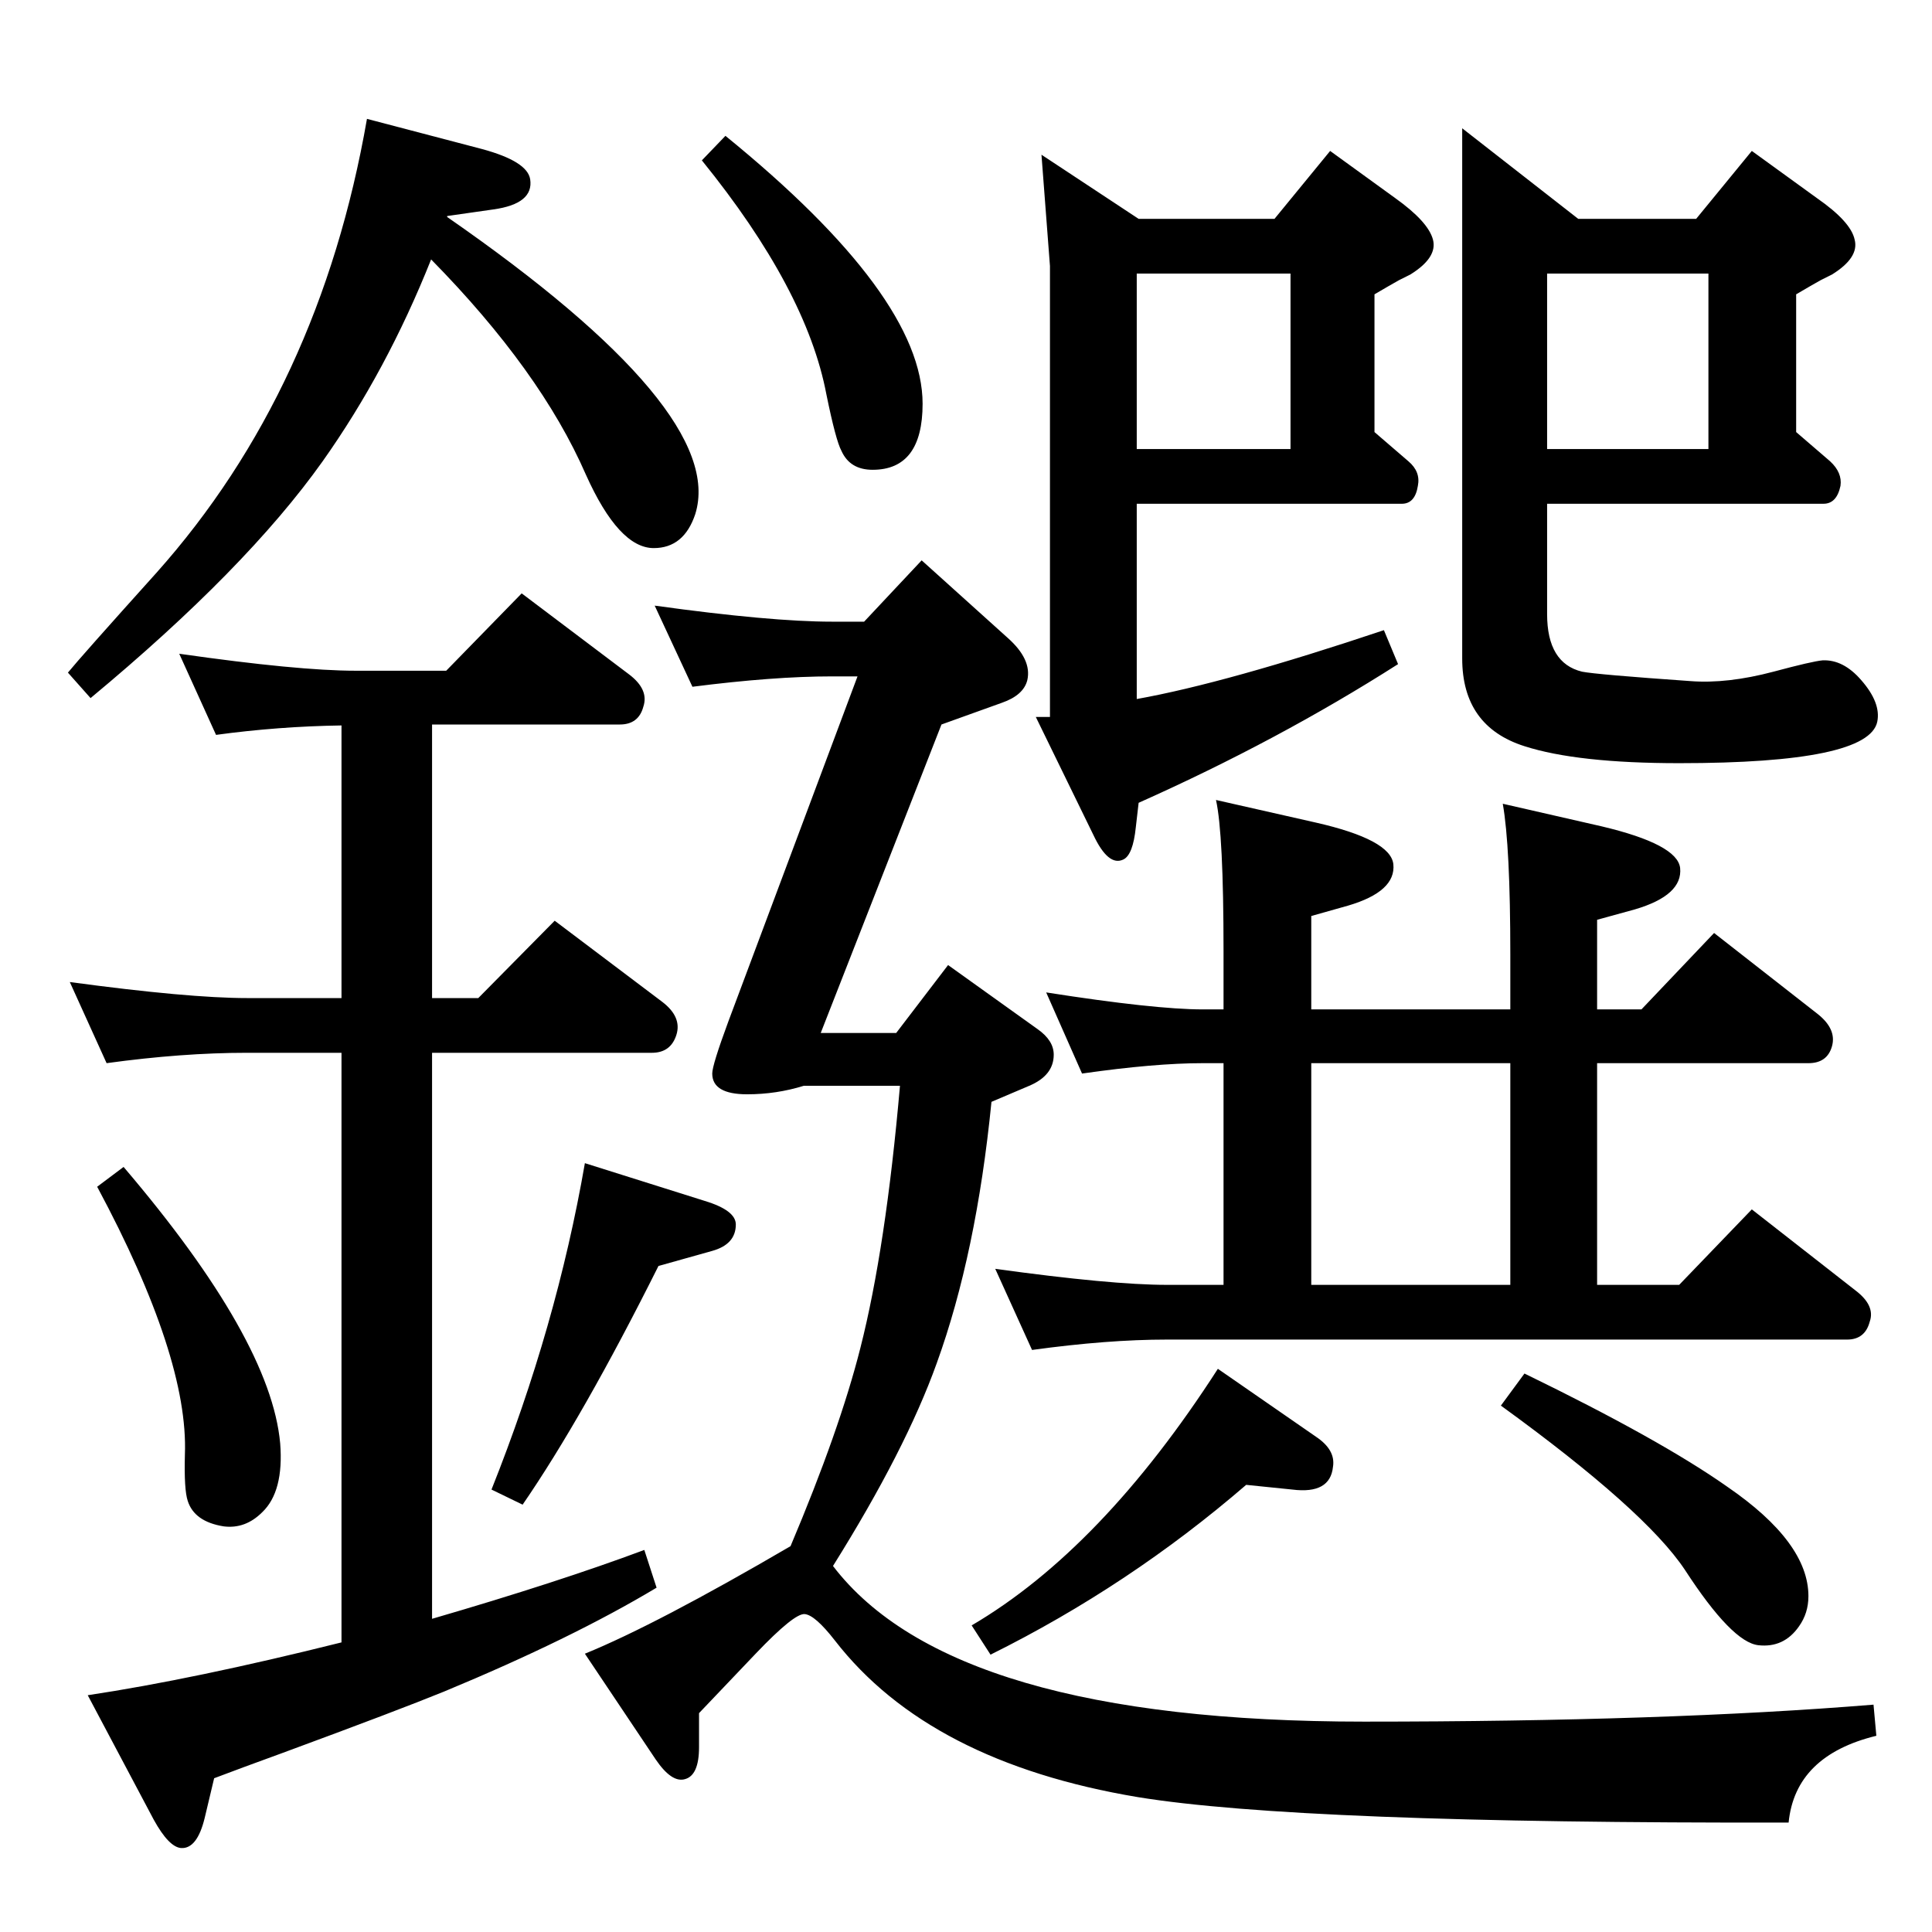<?xml version="1.0" standalone="no"?>
<!DOCTYPE svg PUBLIC "-//W3C//DTD SVG 1.1//EN" "http://www.w3.org/Graphics/SVG/1.1/DTD/svg11.dtd" >
<svg xmlns="http://www.w3.org/2000/svg" xmlns:xlink="http://www.w3.org/1999/xlink" version="1.1" viewBox="0 0 2048 2048">
  <g transform="matrix(1 0 0 -1 0 2048)">
   <path fill="currentColor"
d="M870 953h80l55 72l95 -68q17 -12 17 -27q0 -22 -26 -33l-40 -17q-16 -161 -58 -277q-33 -92 -110 -215q126 -165 563 -165q320 0 540 18l3 -33q-86 -21 -93 -92q-519 -1 -690 27q-221 37 -321 166q-21 27 -32 28t-52 -42l-60 -63v-36q0 -30 -15 -34q-14 -4 -31 21
l-75 112q76 31 218 114q52 123 74 210q27 106 42 278h-102q-29 -9 -60 -9q-37 0 -37 22q0 9 17 55l137 366h-27q-62 0 -148 -11l-40 86q123 -17 188 -17h34l61 65l91 -82q26 -23 21 -45q-4 -16 -27 -24l-64 -23zM362 307v625h-100q-69 0 -149 -11l-39 86q126 -17 188 -17
h100v289q-67 -1 -133 -10l-39 86q126 -18 187 -18h96l80 82l114 -86q21 -16 15 -34q-5 -19 -25 -19h-199v-290h49l81 82l114 -86q21 -16 15 -35t-26 -19h-233v-600q134 39 225 73l13 -40q-90 -54 -225 -110q-49 -20 -171 -65q-44 -16 -73 -27l-10 -42q-8 -33 -25 -32
q-13 1 -29 30l-70 132q113 17 269 56zM474 1818q297 -206 263 -315q-12 -36 -44 -36q-37 0 -72 78q-48 110 -164 228q-47 -118 -115 -214q-81 -114 -246 -251l-24 27q13 16 94 106q173 194 223 481l122 -32q48 -13 51 -32q4 -26 -39 -32l-49 -7v-1zM744 1878l25 26
q209 -170 209 -284q0 -70 -53 -70q-24 0 -33 20q-6 11 -16 60q-21 111 -132 248zM131 811q156 -183 166 -293q4 -51 -19 -73q-18 -18 -41 -15q-31 5 -38 27q-4 12 -3 49q4 103 -93 284zM620 815l127 -40q33 -10 33 -25q0 -21 -25 -28l-57 -16q-80 -160 -144 -253l-33 16
q69 173 99 346zM1640 1514v-117q0 -52 37 -61q15 -3 115 -10q39 -3 88 10q41 11 52 12q22 1 41 -21q21 -24 17 -44q-9 -44 -210 -44q-108 0 -164 18q-66 21 -66 93v562l123 -96h125l59 72l69 -50q36 -25 40 -44q5 -19 -24 -37l-12 -6q-9 -5 -26 -15v-146l36 -31
q13 -12 11 -26q-4 -19 -18 -19h-293zM1640 1758v-186h171v186h-171zM1205 1514v-207q95 17 262 73l15 -36q-127 -81 -275 -147l-3 -26q-3 -29 -13 -34q-16 -8 -32 26l-61 125h15v478q-5 66 -9 118l103 -68h144l59 72l69 -50q35 -25 40 -44t-24 -37l-12 -6q-9 -5 -26 -15
v-146l36 -31q13 -11 10 -26q-3 -19 -17 -19h-281zM1205 1758v-186h163v186h-163zM1693 921v-235h87l77 80l110 -86q21 -16 15 -33q-5 -19 -24 -19h-721q-63 0 -143 -11l-39 86q123 -17 182 -17h60v235h-22q-51 0 -128 -11l-38 86q115 -18 166 -18h22v62q0 124 -8 160
l106 -24q79 -18 82 -44q3 -29 -48 -44l-39 -11v-99h211v58q0 115 -8 160l105 -24q80 -19 83 -44q3 -29 -48 -44l-40 -11v-95h47l77 81l110 -86q20 -16 15 -34t-25 -18h-224zM1601 921h-211v-235h211v235zM1616 592q144 -70 215 -120q86 -59 86 -116q0 -18 -10 -32
q-16 -23 -43 -20q-28 3 -78 80q-42 63 -195 174zM1291 597l104 -72q21 -14 18 -32q-3 -29 -43 -24l-49 5q-124 -107 -271 -180l-20 31q138 81 261 272z" />
  </g>

</svg>
